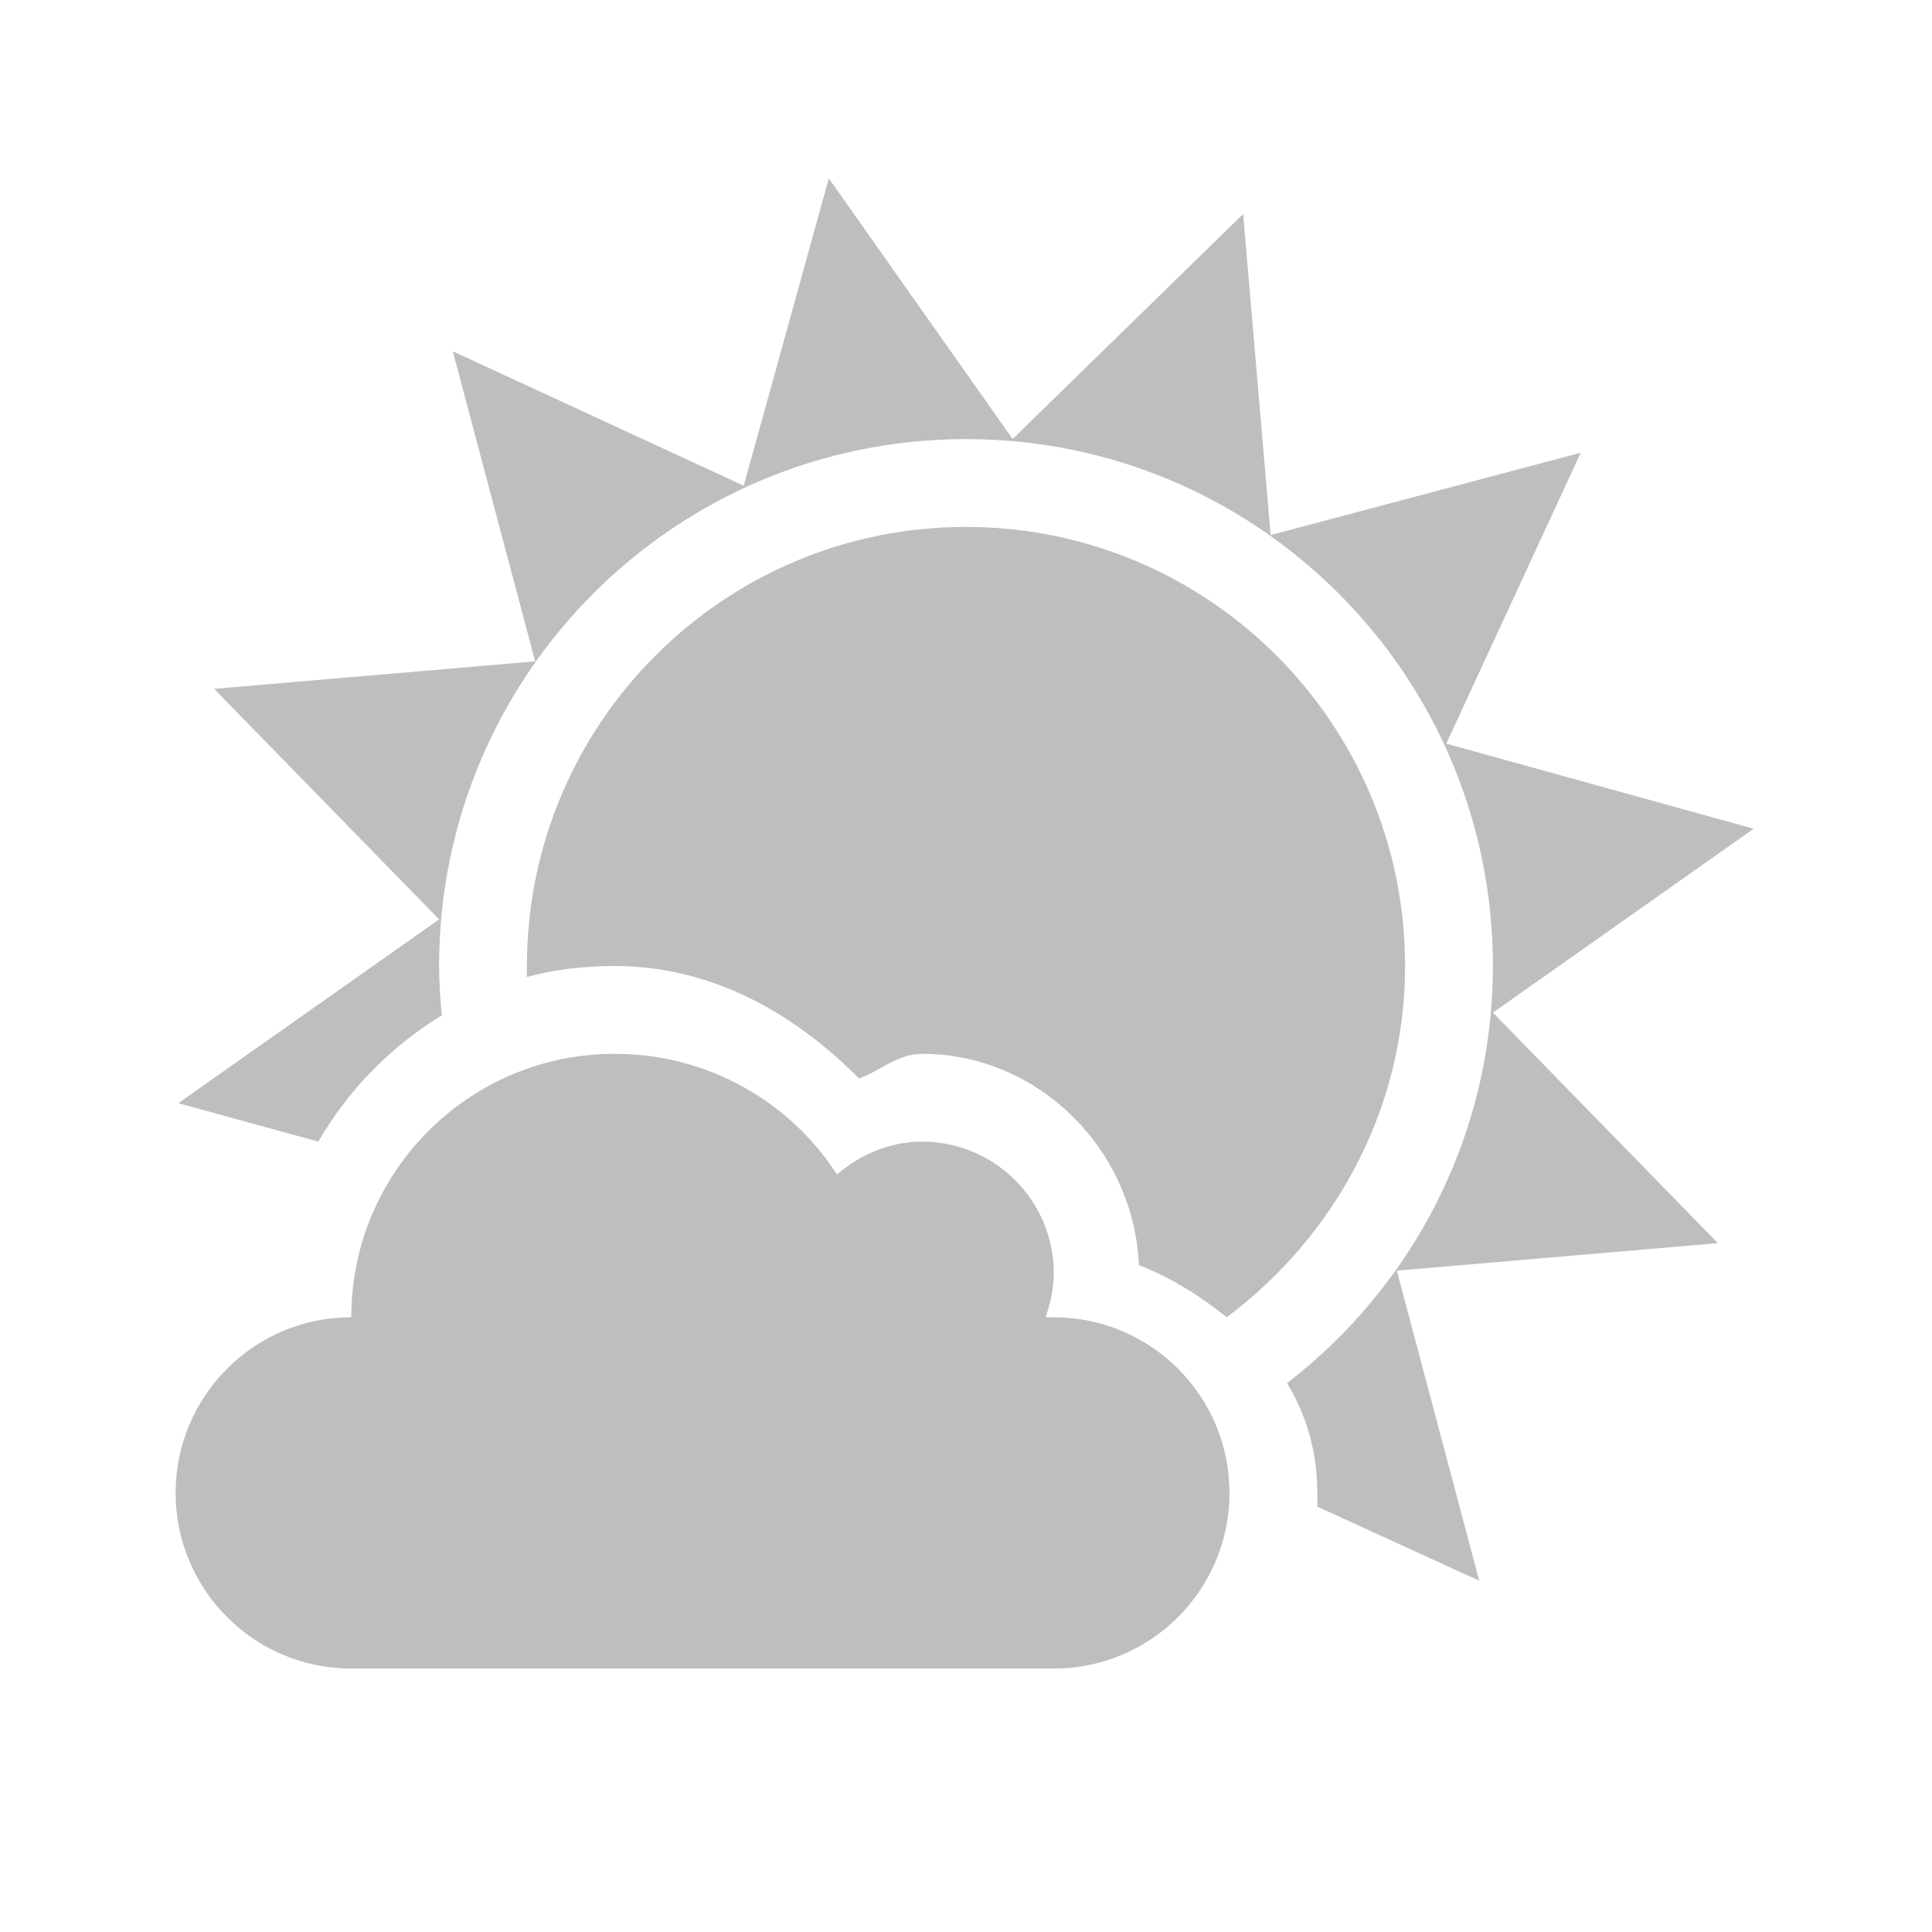 
<svg width="22" height="22" version="1.1" xmlns="http://www.w3.org/2000/svg">
	<path d="m9.438 2.031l-0.969 3.5-3.313-1.531 0.938 3.531-3.656 0.313 2.562 2.625-2.969 2.093 1.594 0.438c0.339-0.589 0.83-1.088 1.406-1.438-0.017-0.182-0.031-0.376-0.031-0.562 0-3.314 2.686-6 6-6 3.314 0 6 2.686 6 6 0 1.935-0.921 3.653-2.344 4.75 0.22 0.365 0.344 0.777 0.344 1.25 0 0.053 0.003 0.104 0 0.156l1.844 0.844-0.938-3.531 3.656-0.313-2.562-2.625 2.969-2.094-3.5-0.969 1.531-3.313-3.531 0.938-0.313-3.656-2.625 2.562-2.094-2.969zm1.562 3.969c-2.761 0-5 2.239-5 5 0 0.043-0.001 0.082 0 0.125 0.318-0.086 0.654-0.125 1-0.125 1.108 0 2.053 0.543 2.781 1.281 0.247-0.087 0.437-0.281 0.719-0.281 1.327 0 2.413 1.092 2.469 2.406 0.369 0.144 0.7 0.352 1 0.594 1.219-0.912 2.031-2.36 2.031-4 0-2.761-2.239-5-5-5zm-4 6c-1.657 0-3 1.343-3 3-1.105 0-2 0.895-2 2s0.895 2 2 2h8c1.105 0 2-0.895 2-2s-0.895-2-2-2h-0.094c0.054-0.154 0.094-0.327 0.094-0.5 0-0.828-0.672-1.5-1.5-1.5-0.374 0-0.706 0.149-0.969 0.375-0.533-0.83-1.471-1.375-2.531-1.375z" fill="#bebebe"/>
</svg>
